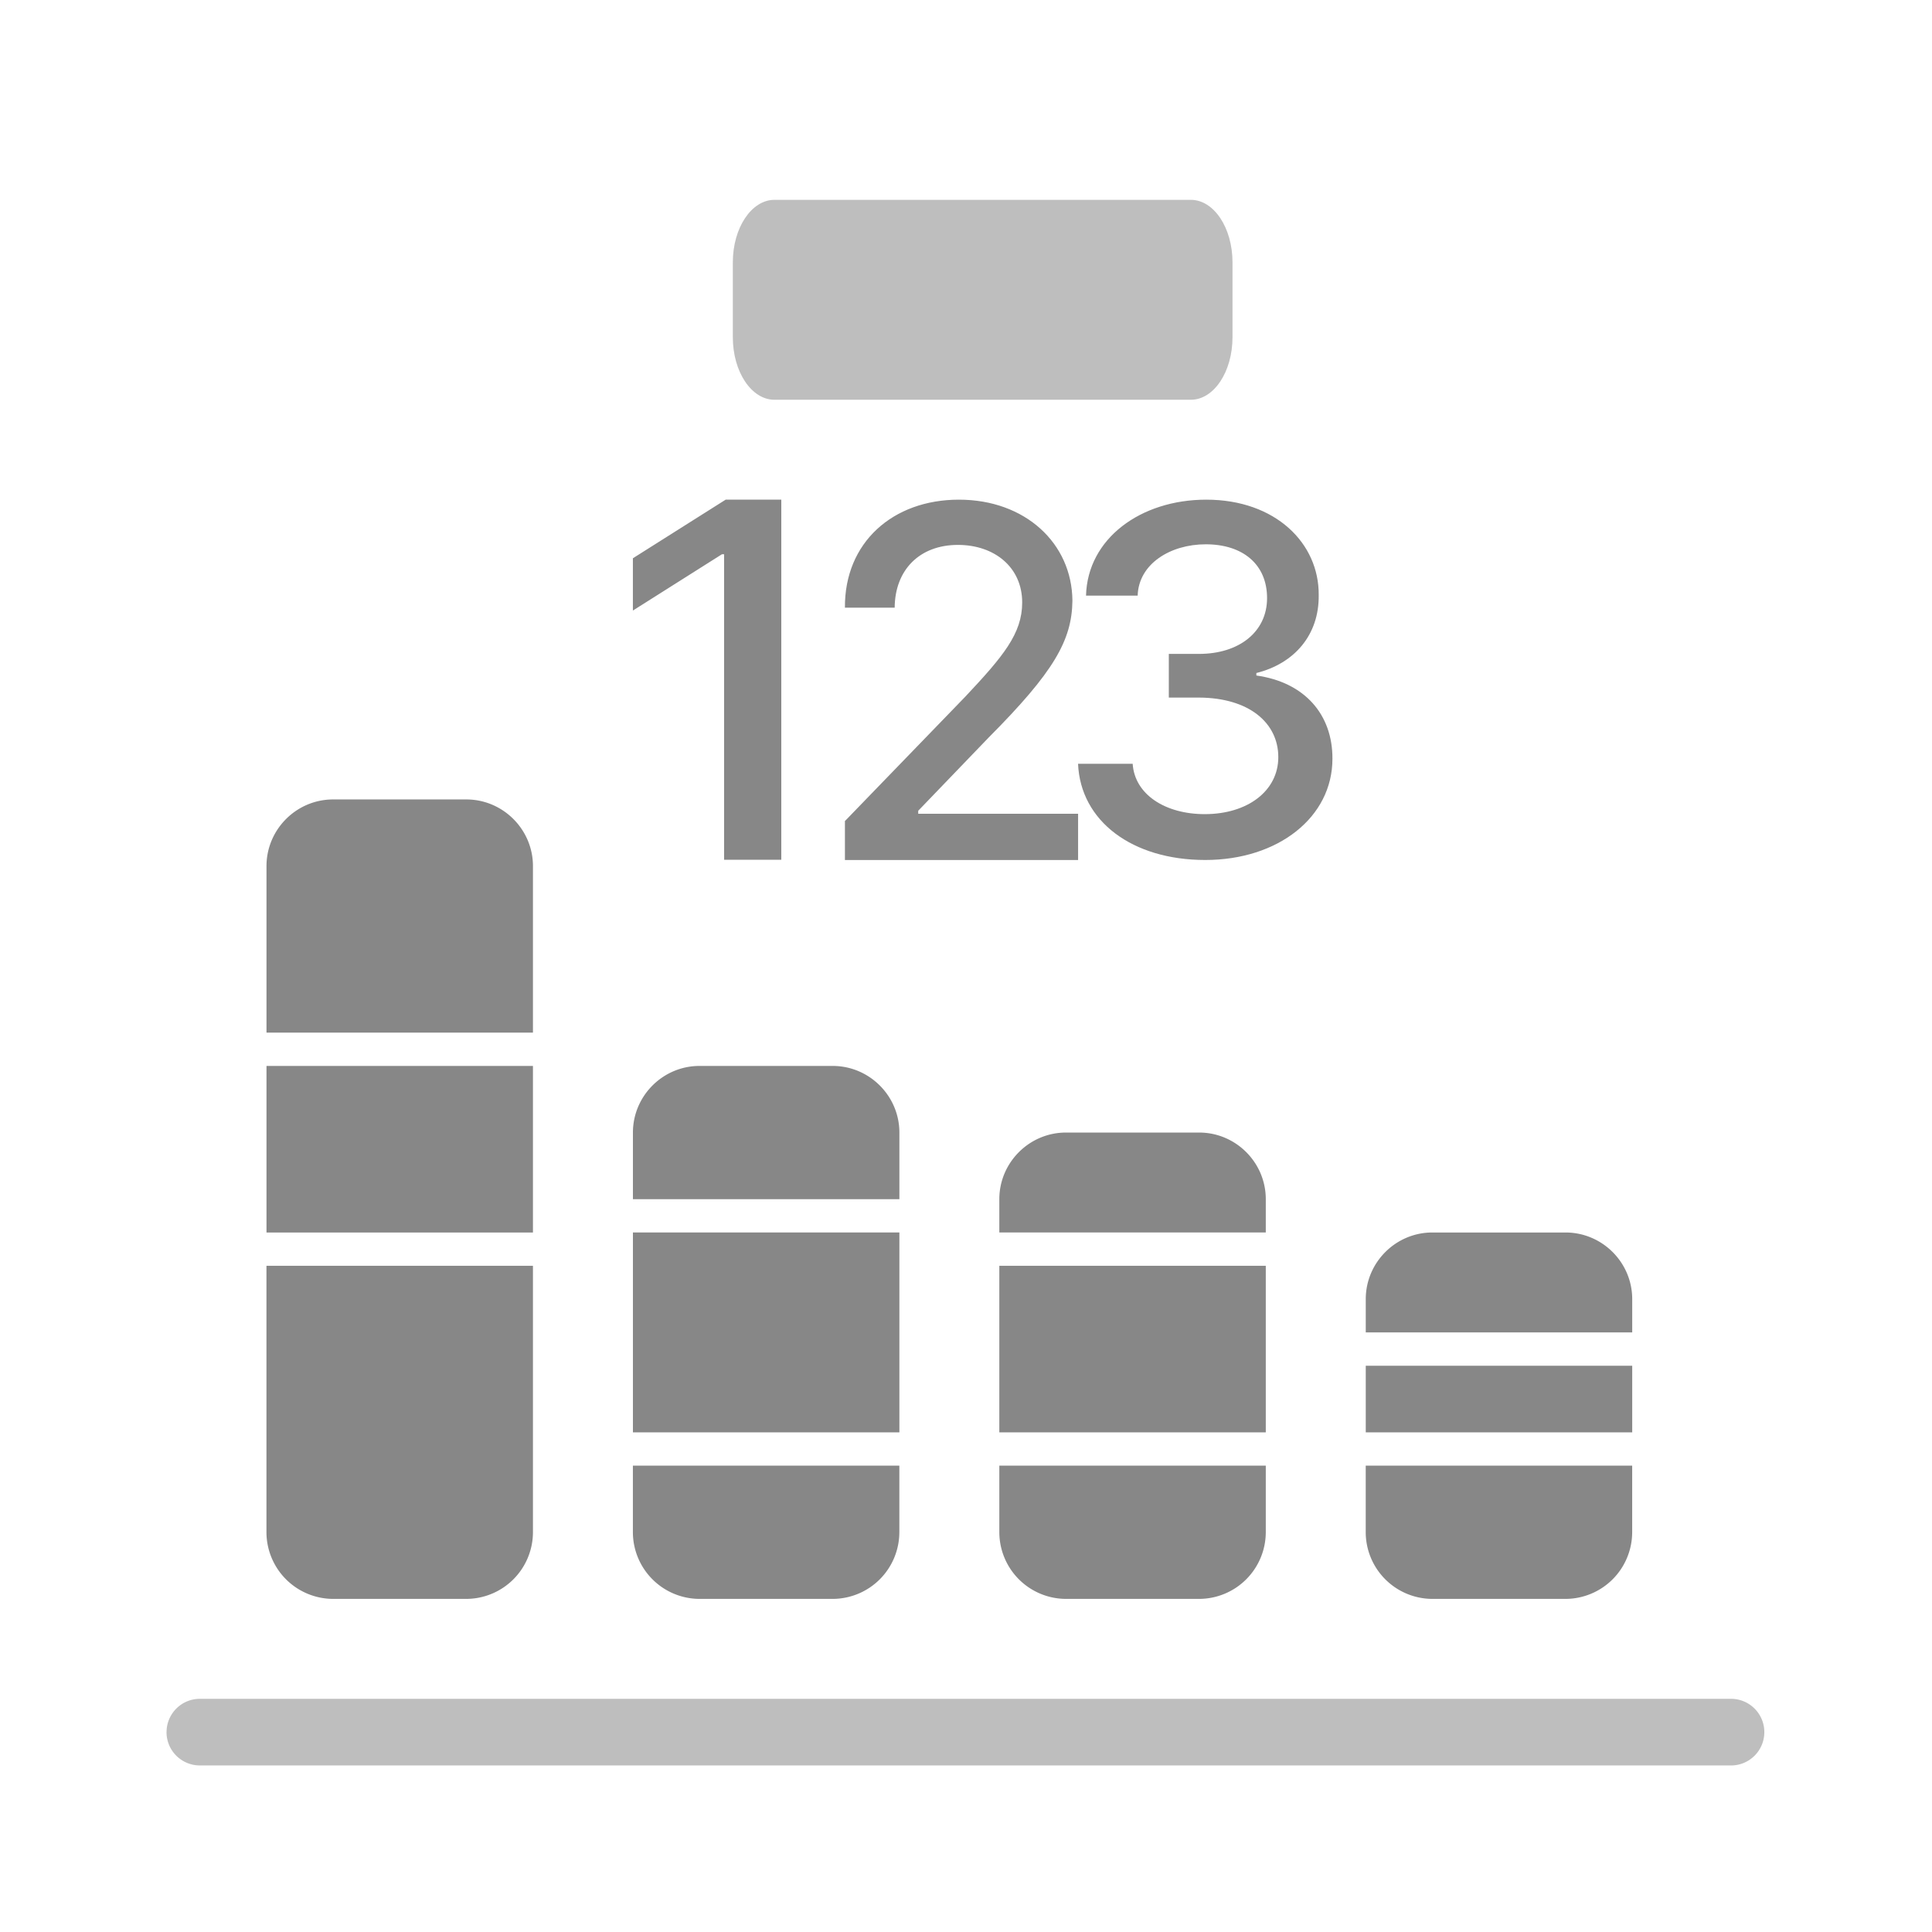 <svg width="48" height="48" viewBox="0 0 48 48" fill="none" xmlns="http://www.w3.org/2000/svg">
    <g clip-path="url(#h6kfmpf57a)">
        <path fill-rule="evenodd" clip-rule="evenodd" d="M4.138 43.035c0-.457.37-.828.827-.828h38.07a.828.828 0 0 1 0 1.655H4.964a.828.828 0 0 1-.827-.827z" fill="#BEBEBE"/>
        <path d="M6.62 31.448h6.621v6.62a1.66 1.66 0 0 1-1.655 1.656h-3.31A1.66 1.66 0 0 1 6.62 38.07v-6.62zM13.241 26.483h-6.62v4.138h6.62v-4.138zM13.241 25.655h-6.62v-4.138c0-.91.744-1.655 1.655-1.655h3.31c.91 0 1.655.745 1.655 1.655v4.138zM24.828 36.414h6.62v1.655a1.66 1.66 0 0 1-1.655 1.655h-3.31a1.66 1.66 0 0 1-1.655-1.655v-1.655zM15.724 36.414h6.62v1.655a1.66 1.66 0 0 1-1.654 1.655h-3.31a1.66 1.66 0 0 1-1.656-1.655v-1.655zM31.448 31.448h-6.62v4.138h6.62v-4.138zM31.448 30.62h-6.62v-.827c0-.91.745-1.655 1.655-1.655h3.31c.91 0 1.655.744 1.655 1.655v.828zM22.345 30.62h-6.62v4.966h6.62v-4.965zM22.345 29.793h-6.62v-1.655c0-.91.744-1.655 1.654-1.655h3.31c.911 0 1.656.745 1.656 1.655v1.655zM33.931 36.414h6.62v1.655a1.66 1.66 0 0 1-1.654 1.655h-3.31a1.66 1.66 0 0 1-1.656-1.655v-1.655zM40.552 33.931h-6.62v1.655h6.62v-1.655zM40.552 33.103h-6.62v-.827c0-.91.744-1.655 1.654-1.655h3.31c.911 0 1.656.744 1.656 1.655v.827z" fill="#878787"/>
        <path fill-rule="evenodd" clip-rule="evenodd" d="M19.41 21.36h-1.42V13.77h-.053l-2.213 1.399V13.87l2.305-1.456h1.382v8.946zm1.588-.967 2.985-3.085c.944-1.005 1.413-1.567 1.413-2.34 0-.875-.689-1.43-1.596-1.43-.957 0-1.566.624-1.572 1.56h-1.236c-.013-1.617 1.187-2.684 2.832-2.684 1.645 0 2.808 1.08 2.82 2.51-.012.986-.462 1.773-2.083 3.402l-1.748 1.817v.075h3.972v1.149h-5.793v-.974h.006zm5.786-1.417v-.006.006zm0 0c.06 1.426 1.347 2.39 3.16 2.39 1.815 0 3.16-1.065 3.16-2.513.006-1.103-.694-1.904-1.89-2.07v-.062c.942-.235 1.561-.943 1.549-1.935.012-1.288-1.072-2.372-2.794-2.372-1.63 0-2.95.967-2.987 2.384h1.283c.024-.789.811-1.275 1.691-1.275.923 0 1.524.499 1.524 1.337s-.694 1.386-1.691 1.386h-.75v1.085h.75c1.251.006 1.97.634 1.97 1.479 0 .844-.768 1.417-1.828 1.417-.979 0-1.74-.487-1.79-1.251h-1.357z" fill="#878787"/>
        <path d="M29.586 4.965H19.241c-.57 0-1.034.695-1.034 1.552V8.38c0 .857.463 1.552 1.034 1.552h10.345c.572 0 1.035-.695 1.035-1.552V6.517c0-.857-.463-1.552-1.035-1.552z" fill="#BEBEBE"/>
    </g>
    <defs>
        <clipPath id="h6kfmpf57a">
            <path fill="#fff" d="M0 0h48v48H0z"/>
        </clipPath>
    </defs>
</svg>
